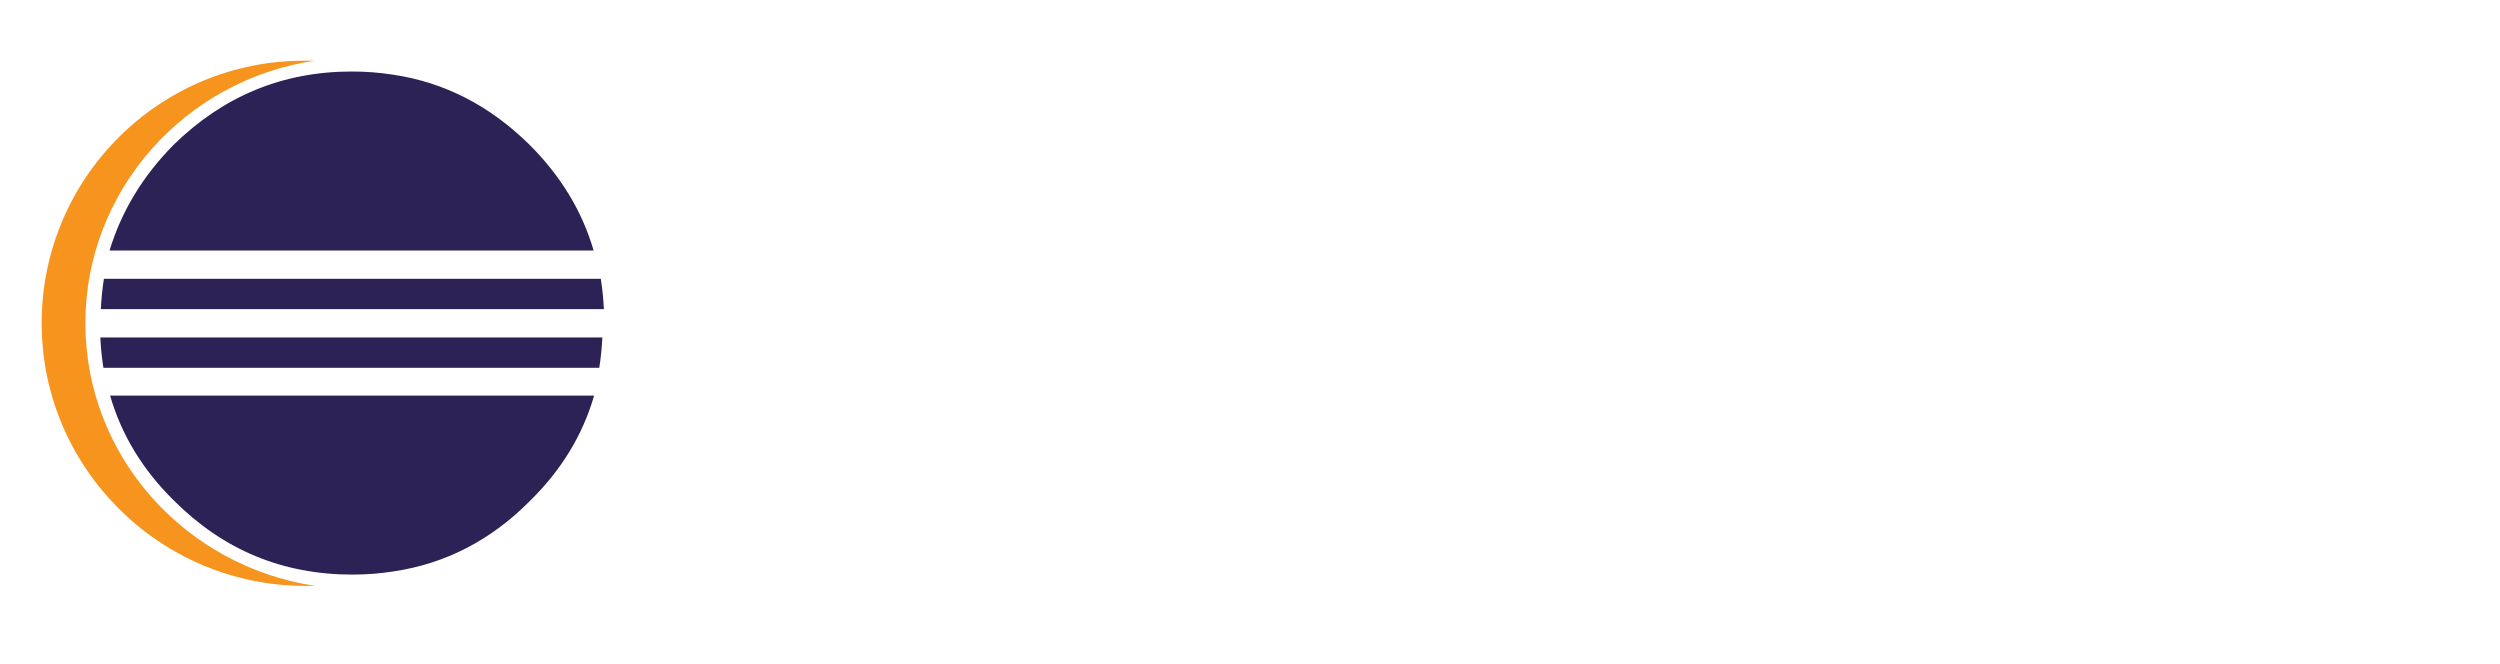 <?xml version="1.0" encoding="utf-8"?>
<!-- Generator: Adobe Illustrator 25.2.0, SVG Export Plug-In . SVG Version: 6.00 Build 0)  -->
<svg version="1.1" id="Layer_1" xmlns="http://www.w3.org/2000/svg" xmlns:xlink="http://www.w3.org/1999/xlink"
	 viewBox="0 0 486 129" style="enable-background:new 0 0 486 129;" xml:space="preserve">
<style type="text/css">
	.st0{fill:#2C2255;}
	.st1{fill:#F7941E;}
	.st2{fill:url(#SVGID_1_);}
	.st3{fill:url(#SVGID_2_);}
	.st4{fill:url(#SVGID_3_);}
	.st5{fill:#FFFFFF;}
	.st6{font-family:'OpenSans';}
	.st7{font-size:16px;}
</style>
<path class="st0" d="M38.1,76.9H21.4c2.2,7.6,6.3,14.4,12.4,20.4c9.6,9.6,21.1,14.4,34.7,14.4c2.7,0,5.3-0.2,7.9-0.6
	c10.2-1.5,19.1-6.1,26.7-13.8c6.1-6,10.2-12.8,12.4-20.4h-6.8h-9.9H38.1z"/>
<g>
	<path class="st0" d="M28.9,54.2h-8.7c-0.3,1.9-0.5,3.9-0.6,5.9H30h5.2h75.3h6.9c-0.1-2-0.3-4-0.6-5.9"/>
	<path class="st0" d="M19.5,65.6c0.1,2,0.3,4,0.6,5.9h9.1h6.9h73.6h6.8c0.3-1.9,0.5-3.9,0.6-5.9"/>
</g>
<path class="st0" d="M115.4,48.7c-2.2-7.6-6.4-14.5-12.4-20.5C95.3,20.6,86.5,16,76.3,14.5c-2.6-0.4-5.2-0.6-7.9-0.6
	c-13.5,0-25,4.8-34.7,14.3c-6,6.1-10.1,12.9-12.4,20.5"/>
<g>
	<path class="st1" d="M16.6,62.8c0-25.8,19.4-47.3,44.6-51c-0.6,0-1.3,0-1.9,0C31,11.7,8.1,34.6,8.1,62.8s23,51.1,51.3,51.1
		c0.6,0,1.3,0,1.9,0C36,110.1,16.6,88.7,16.6,62.8z"/>
</g>
</svg>
